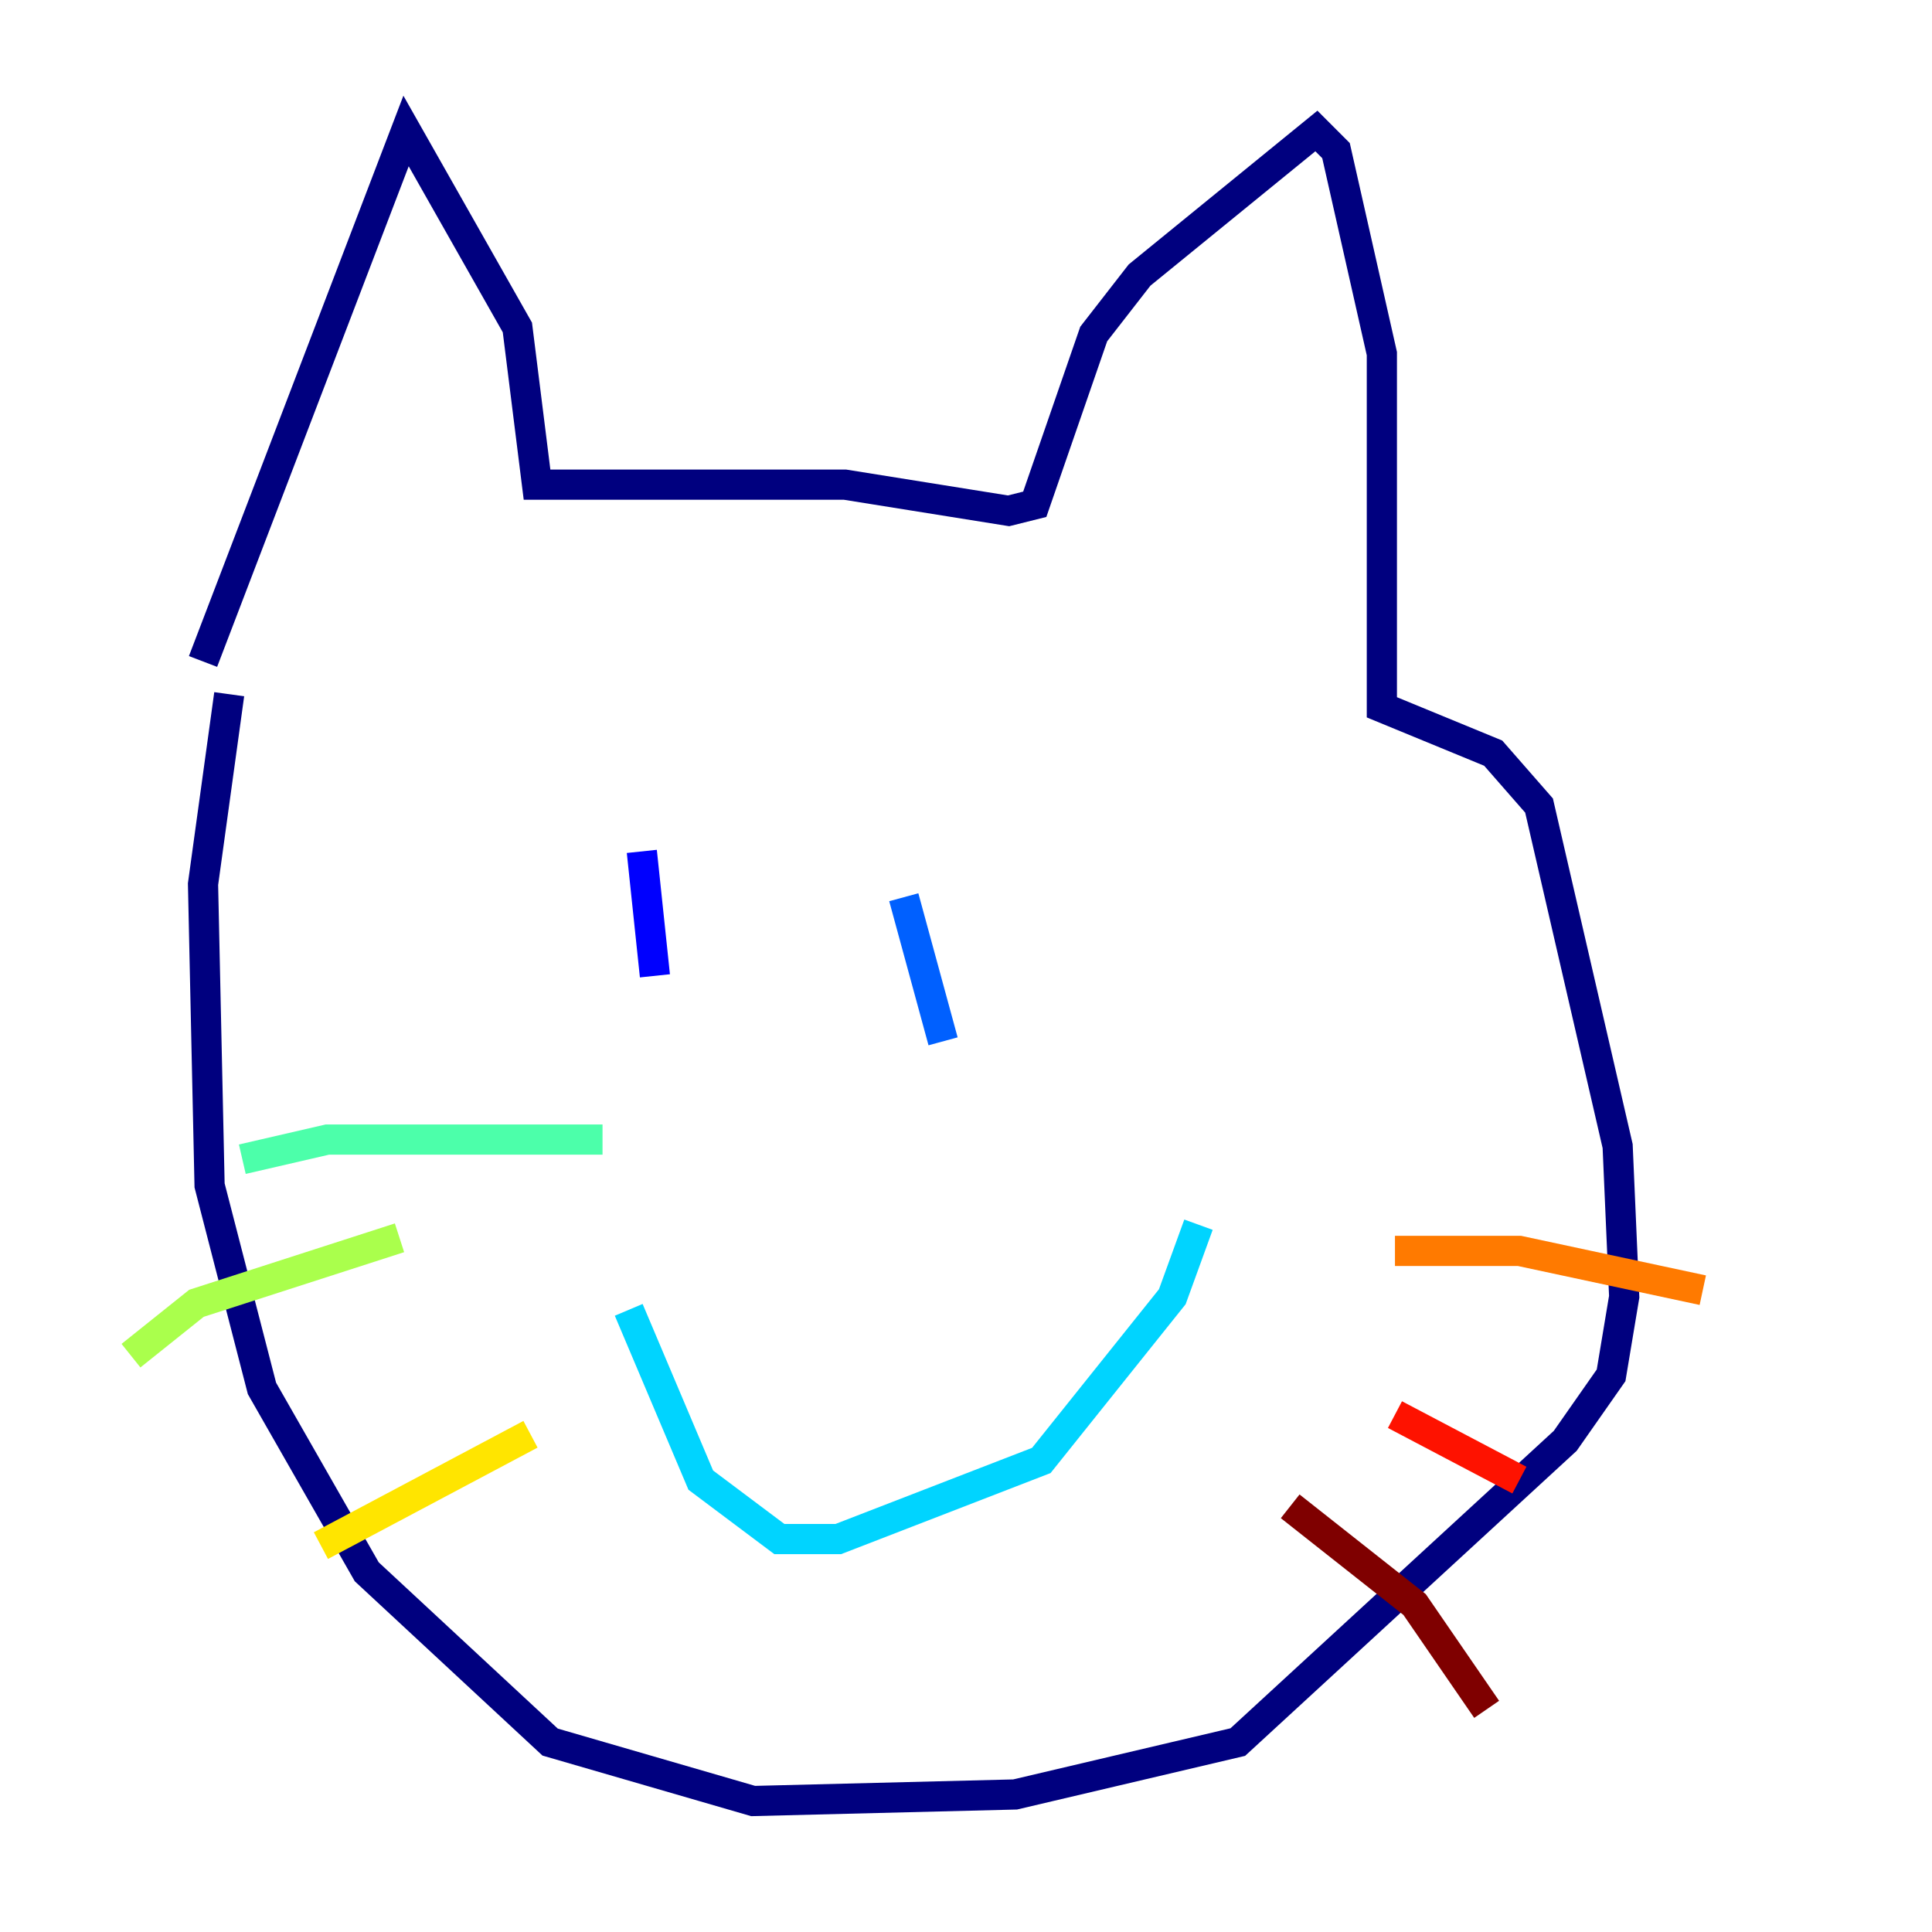 <?xml version="1.0" encoding="utf-8" ?>
<svg baseProfile="tiny" height="128" version="1.2" viewBox="0,0,128,128" width="128" xmlns="http://www.w3.org/2000/svg" xmlns:ev="http://www.w3.org/2001/xml-events" xmlns:xlink="http://www.w3.org/1999/xlink"><defs /><polyline fill="none" points="13.451,43.824 26.902,8.678 34.278,21.695 35.58,32.108 55.973,32.108 66.82,33.844 68.556,33.41 72.461,22.129 75.498,18.224 87.214,8.678 88.515,9.98 91.552,23.43 91.552,46.861 98.929,49.898 101.966,53.37 107.173,75.932 107.607,85.912 106.739,91.119 103.702,95.458 82.007,115.417 67.254,118.888 49.898,119.322 36.447,115.417 24.298,104.136 17.356,91.986 13.885,78.536 13.451,58.576 15.186,45.993" stroke="#00007f" stroke-width="2" /><polyline fill="none" points="42.522,56.407 43.39,64.651" stroke="#0000fe" stroke-width="2" /><polyline fill="none" points="59.878,59.444 62.481,68.99" stroke="#0060ff" stroke-width="2" /><polyline fill="none" points="79.403,81.139 77.668,85.912 68.99,96.759 55.539,101.966 51.634,101.966 46.427,98.061 41.654,86.78" stroke="#00d4ff" stroke-width="2" /><polyline fill="none" points="39.919,75.498 21.695,75.498 16.054,76.8" stroke="#4cffaa" stroke-width="2" /><polyline fill="none" points="26.468,82.007 13.017,86.346 8.678,89.817" stroke="#aaff4c" stroke-width="2" /><polyline fill="none" points="35.146,95.024 21.261,102.4" stroke="#ffe500" stroke-width="2" /><polyline fill="none" points="92.42,82.875 100.664,82.875 112.814,85.478" stroke="#ff7a00" stroke-width="2" /><polyline fill="none" points="92.42,93.722 100.664,98.061" stroke="#fe1200" stroke-width="2" /><polyline fill="none" points="85.478,99.797 93.722,106.305 98.495,113.248" stroke="#7f0000" stroke-width="2" /></svg>